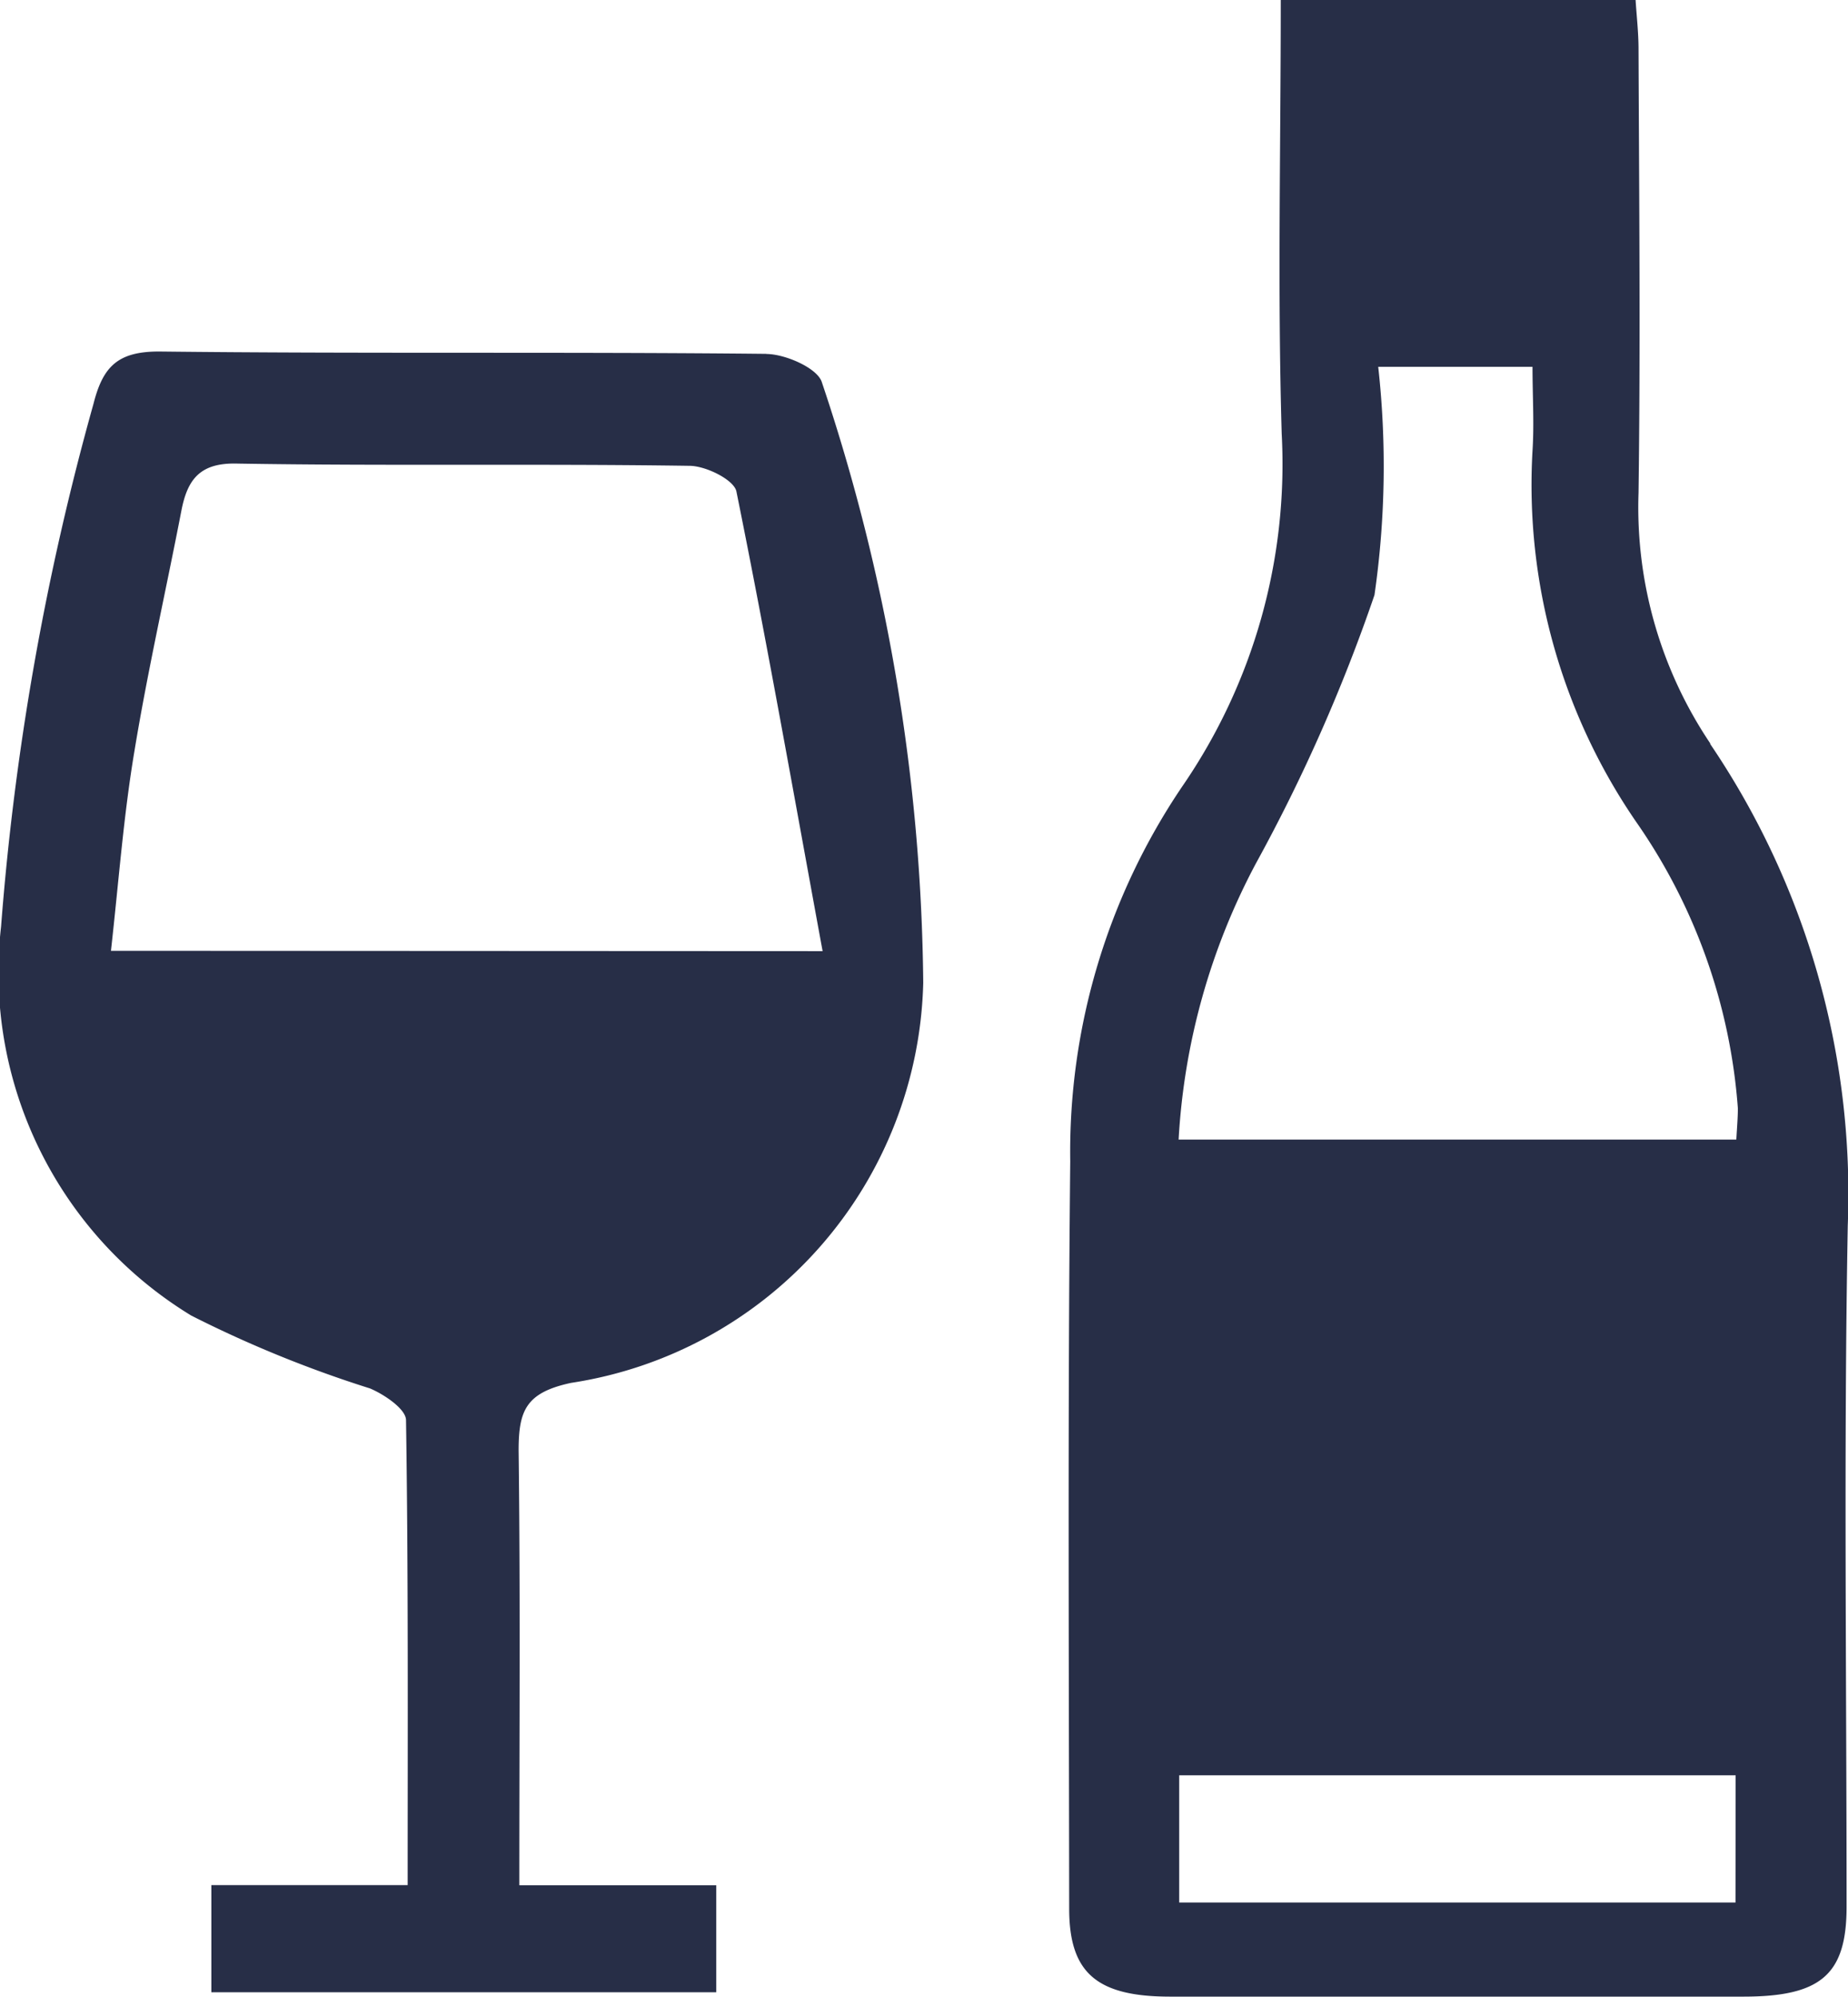<svg xmlns="http://www.w3.org/2000/svg" width="15.739" height="17" viewBox="0 0 15.739 17"><defs><style>.a{fill:#272e47;}</style></defs><g transform="translate(0 -1)"><path class="a" d="M101.246,6.329a3.6,3.6,0,0,1-.611-2.133c.017-1.259.005-2.518,0-3.777,0-.139-.016-.277-.025-.418H97.588c0,1.259-.028,2.477.008,3.694a4.836,4.836,0,0,1-.847,3,5.548,5.548,0,0,0-.954,3.19c-.022,2.12-.011,4.241-.009,6.362,0,.546.234.748.856.749q2.443,0,4.885,0c.662,0,.879-.188.88-.763,0-1.935-.025-3.87.01-5.8a6.826,6.826,0,0,0-1.172-4.1m.216,9.862H96.723V15.112h4.739Zm0-6.494H96.718a5.666,5.666,0,0,1,.659-2.352,14.457,14.457,0,0,0,1.009-2.283,7.664,7.664,0,0,0,.032-1.943h1.314c0,.249.015.483,0,.715a5.063,5.063,0,0,0,.881,3.156,4.881,4.881,0,0,1,.868,2.441c0,.078-.007.156-.013.265" transform="translate(-86.68 0.999)"/><path class="a" d="M6.526,70.265c-1.724-.018-3.448,0-5.172-.02-.353,0-.478.13-.558.446a23.011,23.011,0,0,0-.787,4.45,3.419,3.419,0,0,0,1.62,3.31,10.07,10.07,0,0,0,1.522.62c.123.052.305.175.307.269.02,1.3.014,2.594.014,3.959H1.8v.912h4.3V83.3H4.423c0-1.291.009-2.494-.006-3.7,0-.339.06-.493.446-.576a3.532,3.532,0,0,0,3-3.406A16.487,16.487,0,0,0,7,70.508c-.035-.12-.309-.241-.473-.242M.945,75.346c.066-.588.107-1.147.2-1.7.113-.686.268-1.364.4-2.047.052-.267.159-.41.48-.4,1.282.021,2.564,0,3.847.019.14,0,.381.12.4.219.259,1.279.486,2.564.734,3.912Z" transform="translate(0 -66.253)"/></g></svg>
